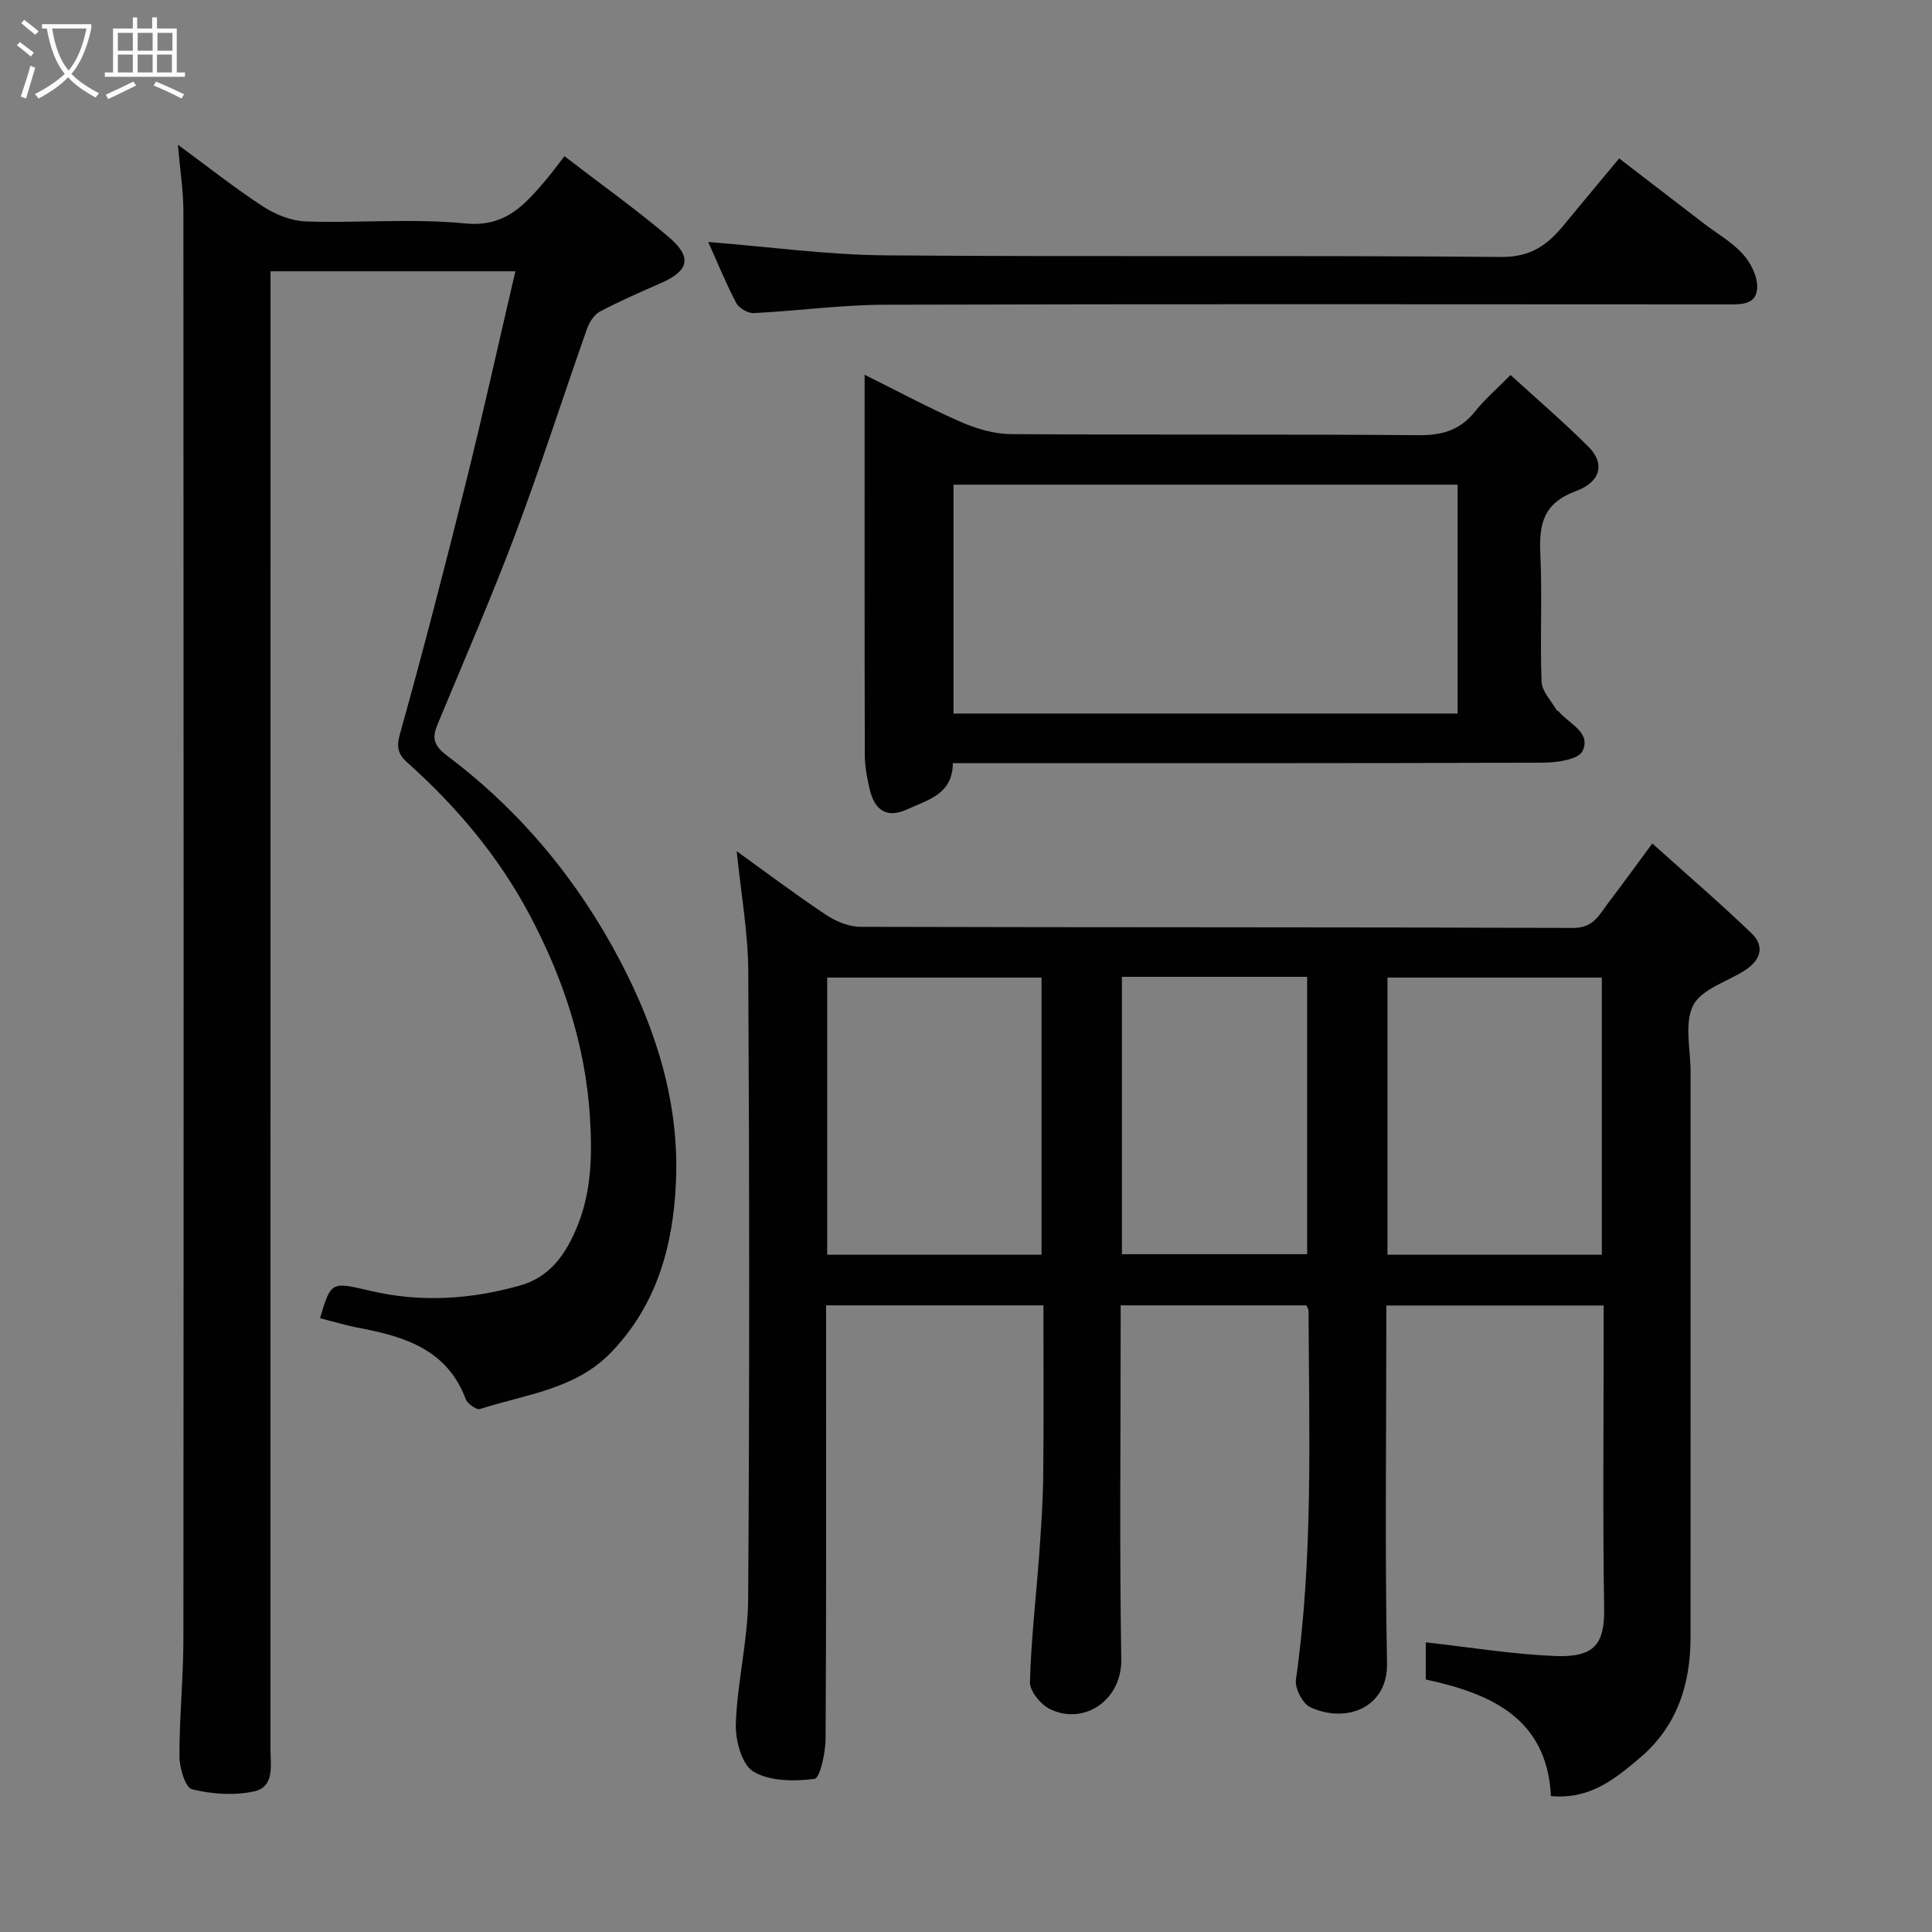<svg enable-background="new 0 0 400 400" viewBox="0 0 400 400" xmlns="http://www.w3.org/2000/svg"><rect x="0" y="0" width="400" height="400" fill="#808080" stroke="none"/><path d="m6.4 11.7c-1-.8-1.9-1.6-2.9-2.3l.6-.7c.9.7 1.9 1.4 2.9 2.2zm-2.1 8.3c.7-2.1 1.4-4.2 2-6.4.2.1.6.3 1 .4-.7 2.3-1.3 4.4-1.9 6.4zm3-12.8c-1.1-.9-2.1-1.7-2.9-2.4l.6-.7c1 .8 2 1.5 3 2.4zm1.4-1.3v-.9h10.2v.9c-.9 4.2-2.3 7.3-4.1 9.4 1.3 1.4 3.2 2.7 5.7 4-.2.2-.4.5-.7.9-2.5-1.4-4.4-2.7-5.7-4.2-1.4 1.5-3.5 3-6.1 4.4 0 0 0 0-.1-.1-.3-.4-.5-.7-.7-.8 2.7-1.4 4.7-2.8 6.2-4.2-1.8-2.2-3-5.3-3.7-9.4zm9.2 0h-7.1c.6 3.8 1.7 6.7 3.4 8.7 1.7-2 2.9-4.8 3.7-8.7z" fill="#fbfcfa"/><path d="m31.6 3.6h.9v2.3h4.1v9.1h1.7v.9h-16.6v-.9h1.7v-9.1h4.1v-2.3h.9v2.3h3.1v-2.3zm-4 13.3.6.8c-1.9.9-3.8 1.9-5.8 2.8-.2-.3-.3-.6-.5-.9 2-.9 3.9-1.8 5.7-2.7zm-3.2-10.1v3.7h3.1v-3.7zm0 4.5v3.7h3.1v-3.7zm4.1-4.5v3.7h3.1v-3.7zm0 4.5v3.7h3.1v-3.7zm9.1 9.1c-2.1-1.1-4.1-2-5.8-2.7l.5-.8c2.2.9 4.1 1.8 5.8 2.6zm-1.9-13.6h-3.1v3.7h3.1zm-3.2 4.5v3.7h3.1v-3.7z" fill="#fbfcfa"/><g fill="#010101"><path d="m152.53 176.24c6.13 4.41 12.2 8.98 18.52 13.19 2.05 1.36 4.74 2.46 7.15 2.46 49.16.14 98.32.04 147.49.23 4.28.02 5.44-2.79 7.32-5.24 2.78-3.63 5.45-7.34 9.08-12.25 7.17 6.45 14.03 12.34 20.54 18.59 2.9 2.79 1.8 5.68-1.46 7.74-3.68 2.33-8.95 3.87-10.62 7.21-1.88 3.74-.53 9.11-.53 13.78-.01 39 .01 77.99-.01 116.99 0 9.77-2.78 18.47-10.47 24.99-5.13 4.35-10.34 8.68-18.43 7.93-.83-16.19-12.52-21.25-25.92-24.14 0-3.04 0-5.67 0-7.69 8.98 1 17.83 2.45 26.72 2.83 8.31.36 10.32-2.57 10.21-9.9-.3-18.99-.1-37.99-.1-56.99 0-1.8 0-3.6 0-5.68-14.99 0-29.59 0-45 0v5.1c0 23-.3 46 .15 68.99.18 9.08-8.33 12.56-15.89 9.08-1.59-.73-3.22-3.91-2.97-5.7 3.6-25.38 2.71-50.89 2.61-76.38 0-.29-.23-.58-.46-1.12-12.51 0-25.11 0-38.44 0v5.24c0 22.66-.25 45.33.13 67.99.14 8.66-7.85 13.78-14.8 10.34-1.9-.94-4.16-3.7-4.11-5.57.24-8.87 1.28-17.72 1.93-26.58.39-5.43.76-10.88.82-16.32.12-11.62.04-23.24.04-35.1-15.08 0-29.68 0-45 0v5.26c0 28.16.07 56.33-.1 84.49-.02 2.91-1.17 8.15-2.31 8.29-4.18.54-9.26.52-12.66-1.53-2.4-1.45-3.74-6.54-3.62-9.93.32-8.65 2.5-17.26 2.56-25.9.29-43.33.26-86.66.02-129.99-.07-8.12-1.54-16.23-2.39-24.71zm63.11 83.54c0-19.45 0-38.49 0-57.38-15.07 0-29.78 0-44.38 0v57.38zm116 0c0-19.45 0-38.49 0-57.38-15.07 0-29.78 0-44.38 0v57.38zm-99.36-57.54v57.43h38.35c0-19.36 0-38.4 0-57.43-12.95 0-25.54 0-38.35 0z"/><path d="m66.25 272.92c2.29-7.61 2.3-7.58 10.32-5.69 10.4 2.45 20.67 1.84 30.96-1.04 6.05-1.69 9.15-5.92 11.5-11.13 3.43-7.63 3.63-15.55 3.11-23.83-.96-15.01-5.58-28.82-12.52-41.88-6.39-12.02-15.08-22.35-25.23-31.42-1.85-1.65-2.4-3.06-1.6-5.91 4.81-17.23 9.3-34.55 13.62-51.92 3.62-14.54 6.85-29.18 10.29-43.93-16.83 0-33.44 0-50.69 0v5.96c0 99.98 0 199.96-.01 299.95 0 3.38.92 7.87-3.4 8.81-4.11.89-8.75.58-12.85-.44-1.39-.35-2.59-4.45-2.6-6.85-.02-8.1.82-16.2.82-24.3.07-98.48.06-196.96 0-295.45 0-4.36-.7-8.72-1.14-13.89 6.35 4.66 11.82 9.02 17.66 12.81 2.57 1.67 5.86 2.98 8.87 3.08 10.99.36 22.07-.67 32.96.41 8.26.81 12.23-3.78 16.59-8.87 1.25-1.47 2.39-3.04 3.95-5.05 7.45 5.73 14.77 10.94 21.6 16.74 4.89 4.16 4.17 6.96-1.48 9.46-4.3 1.9-8.62 3.77-12.77 5.96-1.21.64-2.2 2.23-2.69 3.61-4.98 14.12-9.54 28.39-14.8 42.4-4.86 12.95-10.4 25.64-15.7 38.43-1.21 2.93-2.14 4.76 1.55 7.53 15.19 11.4 27.15 25.86 35.93 42.67 7.42 14.2 12.17 29.35 11.45 45.63-.58 13.19-3.97 25.5-13.54 35.34-7.38 7.6-17.66 8.57-27.01 11.61-.73.24-2.62-1.09-2.98-2.06-3.84-10.21-12.55-12.92-21.97-14.71-2.71-.51-5.35-1.31-8.2-2.03z"/><path d="m197.27 158c.01 6.43-5.25 7.65-9.49 9.58-4.15 1.9-6.74.26-7.78-4.4-.5-2.21-.94-4.5-.95-6.75-.07-25.98-.04-51.95-.04-78.84 7.03 3.49 13.42 6.93 20.06 9.83 3.2 1.39 6.84 2.44 10.29 2.46 28.15.19 56.3-.01 84.44.22 4.89.04 8.56-1.09 11.61-4.93 1.95-2.46 4.39-4.55 7.33-7.53 5.47 5 11.02 9.74 16.17 14.89 3.34 3.34 2.65 7.19-2.64 9.15-6.75 2.5-7.66 6.83-7.36 13.02.42 8.81-.09 17.66.26 26.47.08 2.01 2.03 3.94 3.14 5.9.07.12.33.13.42.25 2.11 2.55 6.78 4.32 4.91 8.19-.84 1.73-5.28 2.38-8.09 2.39-38.81.15-77.62.1-116.42.1-1.85 0-3.67 0-5.86 0zm104.51-57.65c-35.11 0-69.81 0-104.37 0v47.38h104.37c0-15.85 0-31.44 0-47.38z"/><path d="m146.63 50.1c12.41.98 24.63 2.67 36.85 2.77 42.46.34 84.93-.04 127.38.33 6.15.05 9.6-2.56 12.97-6.67 3.64-4.44 7.33-8.84 11.4-13.73 6.02 4.63 11.77 9.05 17.52 13.46 2.72 2.09 5.81 3.83 8.08 6.33 1.62 1.77 3.01 4.54 2.98 6.84-.05 3.81-3.48 3.59-6.36 3.59-58.11-.02-116.23-.1-174.35.07-9.02.03-18.03 1.29-27.05 1.73-1.21.06-3.08-1.04-3.65-2.13-2.24-4.33-4.09-8.86-5.77-12.59z"/></g></svg>